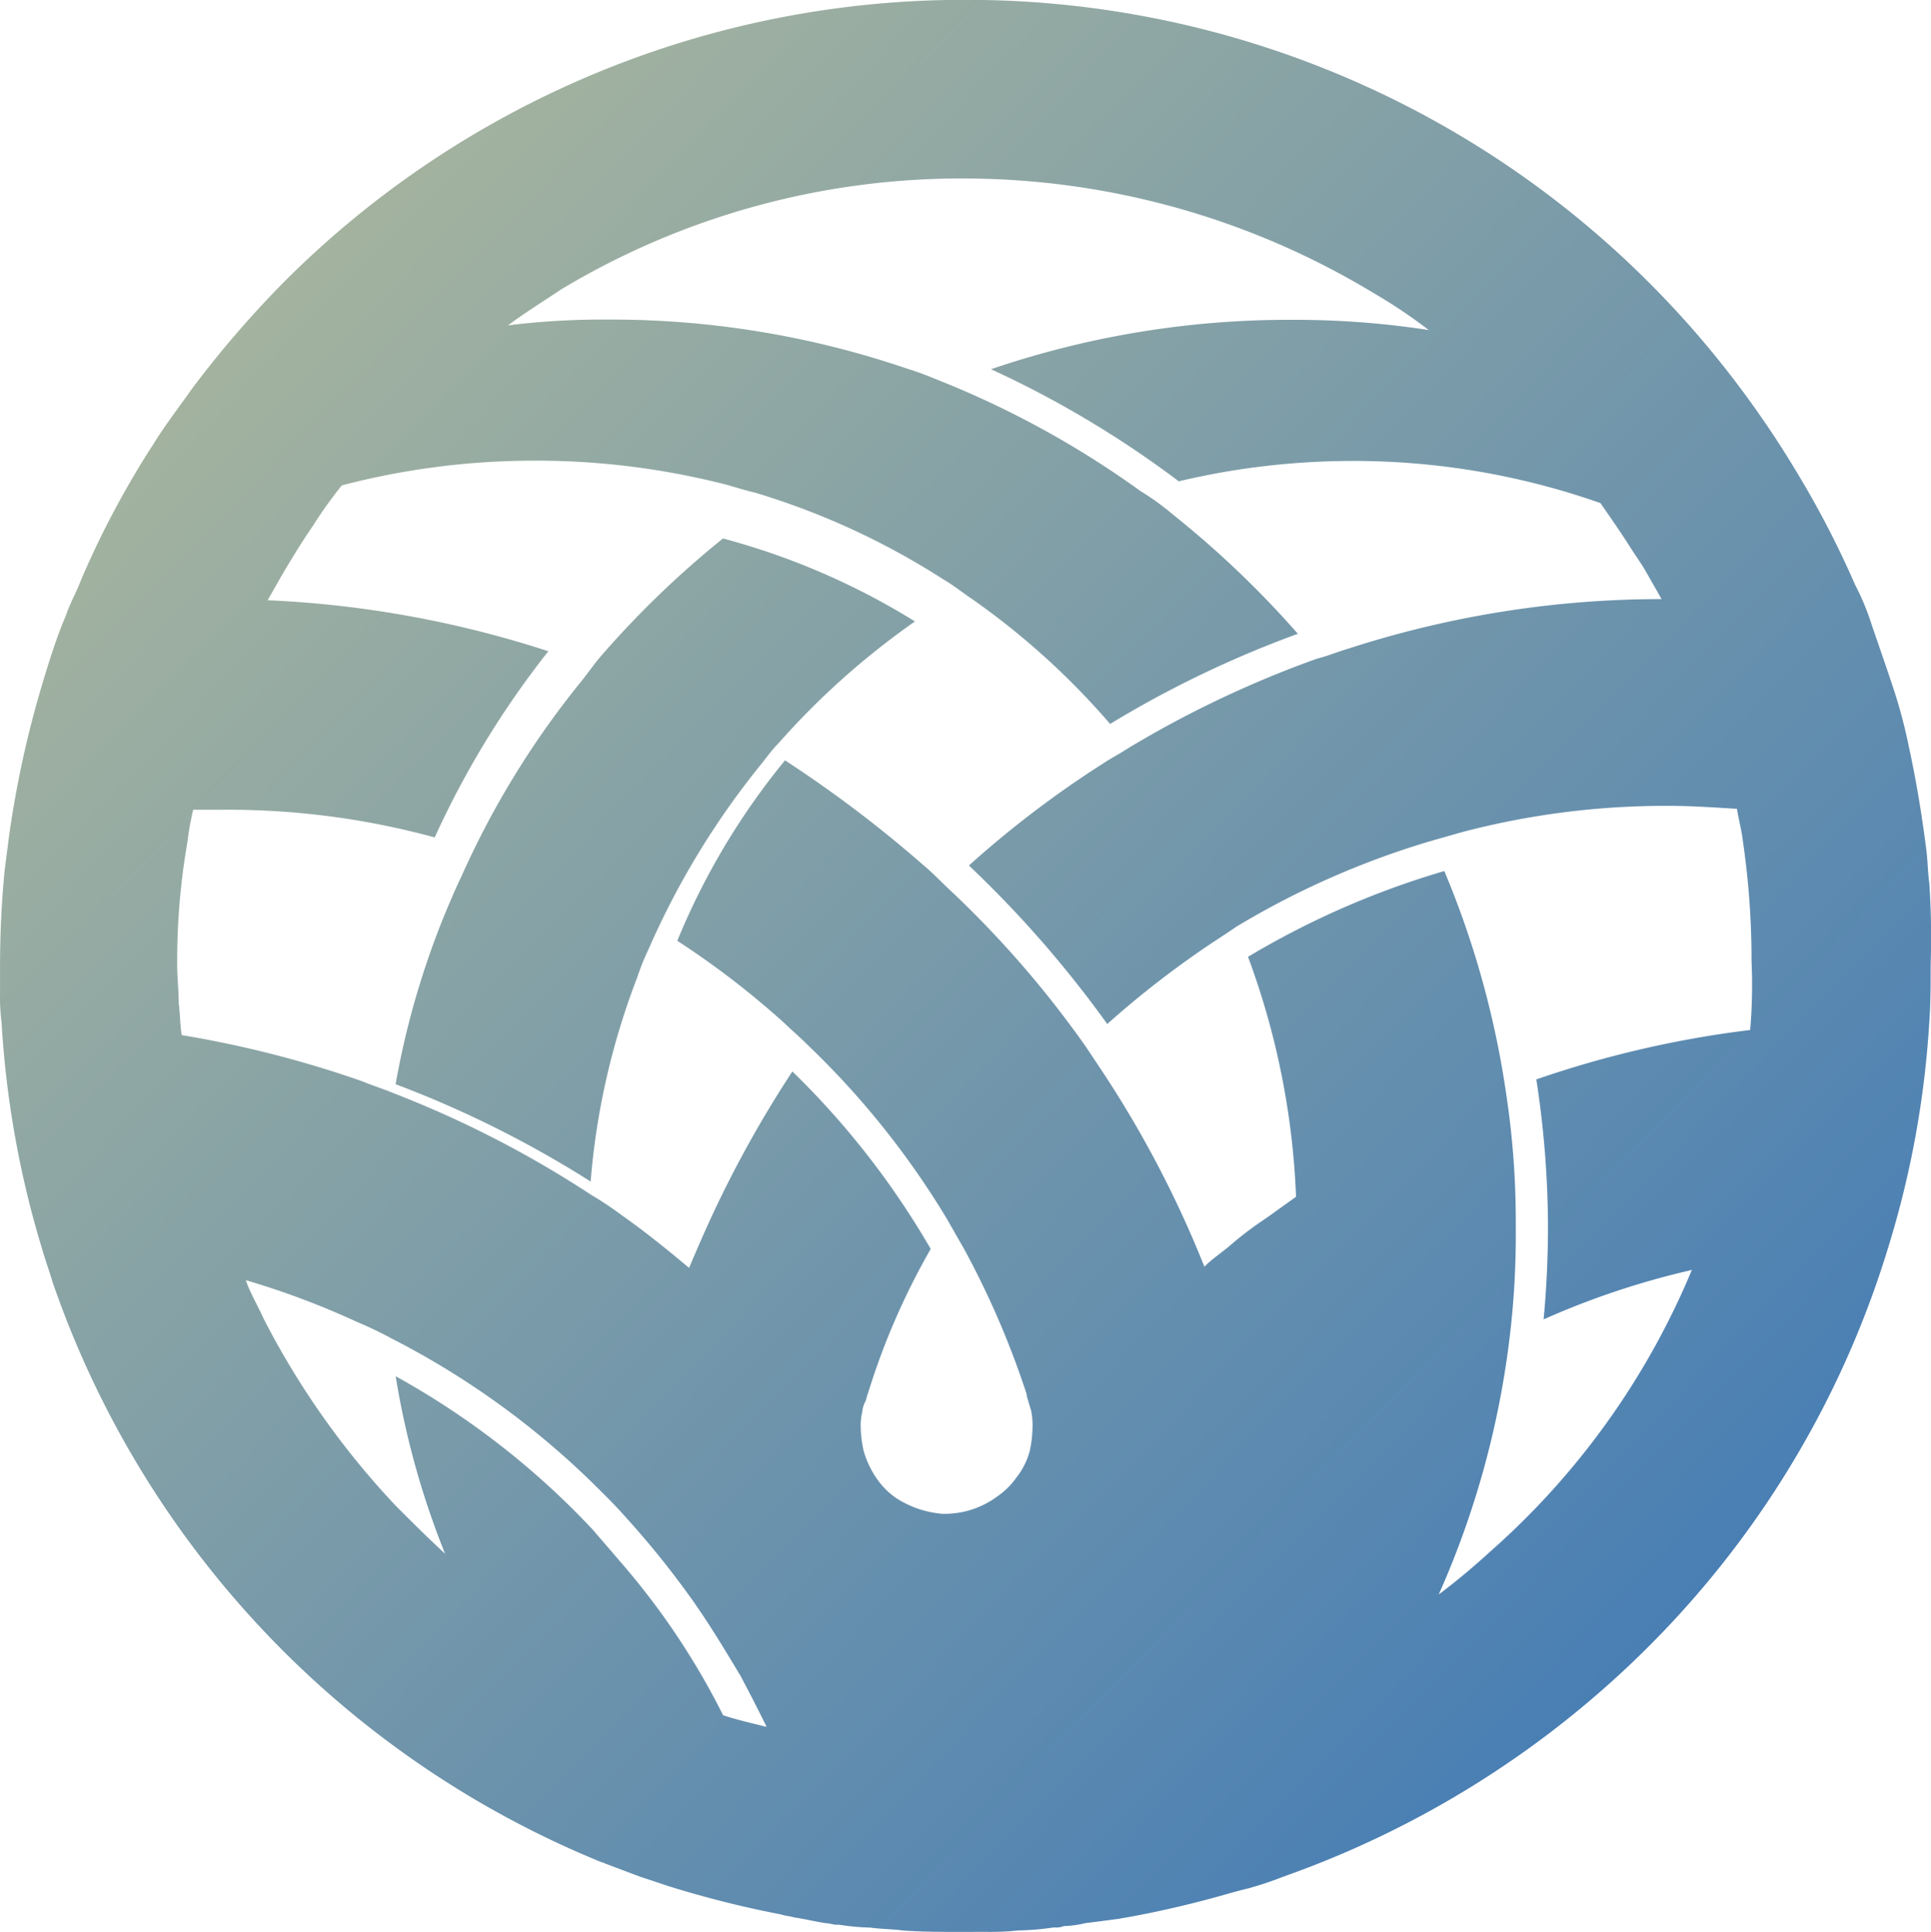 <svg xmlns="http://www.w3.org/2000/svg" viewBox="0 0 39.082 39.096" class="w-10 h-10" data-v-a683b20e=""><defs><linearGradient id="a" x1="-.569" y1="-.524" x2="1" y2="1" gradientUnits="objectBoundingBox"><stop offset="0" stop-color="#fde68a"></stop><stop offset="1" stop-color="#3674b9"></stop></linearGradient></defs><path data-name="Intersection 26" d="M-11300.909 40.548c-.412 0-.8 0-1.208-.028-.2-.028-.44-.028-.676-.06a4.53 4.53 0 01-.617-.057h-.06c-.06 0-.147-.031-.207-.031-.205-.028-.44-.088-.648-.117-.088-.028-.176-.028-.264-.06a20.761 20.761 0 01-2.327-.588c-.177-.06-.353-.119-.529-.176l-.707-.267c-.057-.028-.088-.028-.148-.057a19.553 19.553 0 01-11.039-11.719c-.058-.2-.146-.44-.205-.648a19.654 19.654 0 01-.824-4.592 4.1 4.1 0 01-.031-.619V21c0-.648.031-1.3.091-1.912.028-.236.057-.443.086-.679a20.78 20.78 0 01.679-3.12c.116-.384.233-.764.381-1.148.031-.088.091-.207.119-.3.088-.236.205-.44.293-.676a18.329 18.329 0 011.443-2.708c.236-.384.531-.767.8-1.148a21.036 21.036 0 011.824-2.12 19.439 19.439 0 0113.839-5.74 19.513 19.513 0 0113.837 5.74 19.642 19.642 0 012.236 2.68q.4.571.795 1.236a19.2 19.2 0 011.12 2.177 5.021 5.021 0 01.293.679c.147.44.295.853.443 1.3a10.421 10.421 0 01.352 1.293c.148.679.265 1.384.355 2.091.028.207.028.443.06.676a16.154 16.154 0 01.028 1.648c0 .415 0 .8-.028 1.179a19.334 19.334 0 01-.827 4.535 19.4 19.4 0 01-4.888 8.124 19.748 19.748 0 01-7.359 4.623 7.085 7.085 0 01-.705.236c-.238.057-.443.117-.65.176-.646.176-1.293.324-1.97.44-.235.031-.443.06-.679.088a2.114 2.114 0 01-.44.06.386.386 0 01-.177.028h-.031a5.352 5.352 0 01-.707.06 5.369 5.369 0 01-.677.028zm-7.508-8.156c.177.207.384.443.56.651a14.894 14.894 0 012.092 3.12c.265.088.528.148.881.236a33.85 33.85 0 00-.528-1.032c-.353-.588-.708-1.179-1.12-1.736a17.818 17.818 0 00-1.176-1.444c-.18-.207-.384-.412-.561-.588a16.664 16.664 0 00-4.211-3.063 7.207 7.207 0 00-.677-.324 16.411 16.411 0 00-2.268-.853c.089.264.236.5.353.764a16.472 16.472 0 002.68 3.8c.324.324.648.648 1 .972a16.8 16.8 0 01-1-3.592 16.2 16.2 0 013.975 3.09zm18.488-8.889a17.218 17.218 0 01.207 2.768 17.323 17.323 0 01-.119 2.205 18.07 18.07 0 01-1.44 5.243c.353-.264.705-.56 1.028-.855a15.582 15.582 0 004.095-5.712 16.34 16.34 0 00-3 1c.057-.617.088-1.236.088-1.881a19.765 19.765 0 00-.236-2.975 21 21 0 014.328-1 10.408 10.408 0 00.028-1.384 16.578 16.578 0 00-.176-2.444c-.028-.236-.088-.44-.119-.648-.47-.028-.91-.06-1.382-.06a16.172 16.172 0 00-4.18.531l-.619.176a16.962 16.962 0 00-3.947 1.736c-.174.119-.353.236-.529.352a19.222 19.222 0 00-2.088 1.62 22.406 22.406 0 00-2.8-3.208 20.706 20.706 0 012.709-2.06c.179-.119.354-.207.531-.324a21.392 21.392 0 013.8-1.8c.236-.06.443-.148.648-.207a20.5 20.5 0 016.331-1c-.116-.207-.235-.412-.353-.619-.088-.145-.176-.264-.267-.409-.205-.324-.412-.619-.617-.915a15.057 15.057 0 00-5.035-.853 15.262 15.262 0 00-3.5.412 20.527 20.527 0 00-3.8-2.268 18.664 18.664 0 016.036-1 17.914 17.914 0 012.824.207 10.657 10.657 0 00-1.147-.767 16.045 16.045 0 00-8.244-2.3 15.72 15.72 0 00-8.155 2.236c-.353.236-.736.472-1.089.736a15.87 15.87 0 012.061-.117 18.537 18.537 0 016.036 1c.295.088.56.207.855.324a19.019 19.019 0 013.855 2.151 5.1 5.1 0 01.648.469 19.717 19.717 0 012.531 2.415 21.465 21.465 0 00-3.8 1.824 15.172 15.172 0 00-2.8-2.532c-.177-.117-.353-.264-.561-.384a15.054 15.054 0 00-3.827-1.765c-.265-.06-.5-.148-.765-.207a15.507 15.507 0 00-3.711-.44 15.44 15.44 0 00-3.885.5 8.651 8.651 0 00-.589.824c-.207.3-.383.588-.56.884-.119.2-.235.412-.353.617a21.314 21.314 0 015.681 1.032 18.264 18.264 0 00-2.3 3.768 15.866 15.866 0 00-4.3-.56h-.588a5.717 5.717 0 00-.116.648 14 14 0 00-.208 2.5c0 .236.031.5.031.764.028.207.028.443.06.648a21.88 21.88 0 013.678.943c.207.088.412.148.619.236a21.316 21.316 0 014 2.06 6.649 6.649 0 01.617.412c.295.207.56.412.855.648.147.117.323.264.5.412.088-.207.176-.412.267-.619a22.91 22.91 0 011.824-3.356 16.6 16.6 0 012.8 3.592 14.34 14.34 0 00-1.268 2.916c-.028.06-.028.119-.057.176a.522.522 0 00-.06.207 1.131 1.131 0 00-.031.324 2.326 2.326 0 00.06.469 1.919 1.919 0 00.267.56 1.574 1.574 0 00.381.384 2.032 2.032 0 00.943.324h.088a1.793 1.793 0 001.029-.355 1.541 1.541 0 00.384-.381 1.486 1.486 0 00.267-.531 2.335 2.335 0 00.057-.469 1.5 1.5 0 00-.028-.355c-.028-.088-.06-.2-.088-.293v-.031a17.584 17.584 0 00-1.268-2.944c-.116-.2-.235-.412-.353-.617a16.972 16.972 0 00-2.8-3.5c-.147-.148-.324-.3-.472-.443a17.23 17.23 0 00-2.18-1.677 14.31 14.31 0 012.18-3.652 24.928 24.928 0 012.8 2.12c.177.148.324.3.472.443a20.68 20.68 0 012.8 3.208c.119.176.235.352.353.529a21.753 21.753 0 012.063 3.947c.146-.148.324-.267.5-.412a6.794 6.794 0 01.736-.56l.619-.443a15.675 15.675 0 00-.972-4.856 17.13 17.13 0 013.973-1.736 18.513 18.513 0 011.239 4.421zm-22.464-.111a16.8 16.8 0 011.148-3.8c.088-.207.176-.384.267-.588a17.659 17.659 0 012.3-3.711c.147-.176.264-.352.411-.529a19.183 19.183 0 012.5-2.415 14.4 14.4 0 013.885 1.679 15.61 15.61 0 00-2.768 2.472c-.148.148-.265.324-.412.5a16.308 16.308 0 00-2.208 3.652 5.1 5.1 0 00-.236.588 14.722 14.722 0 00-.94 4.123 21.536 21.536 0 00-3.947-1.97z" transform="translate(11320.4 -1.452)" fill="url(#a)"></path></svg>